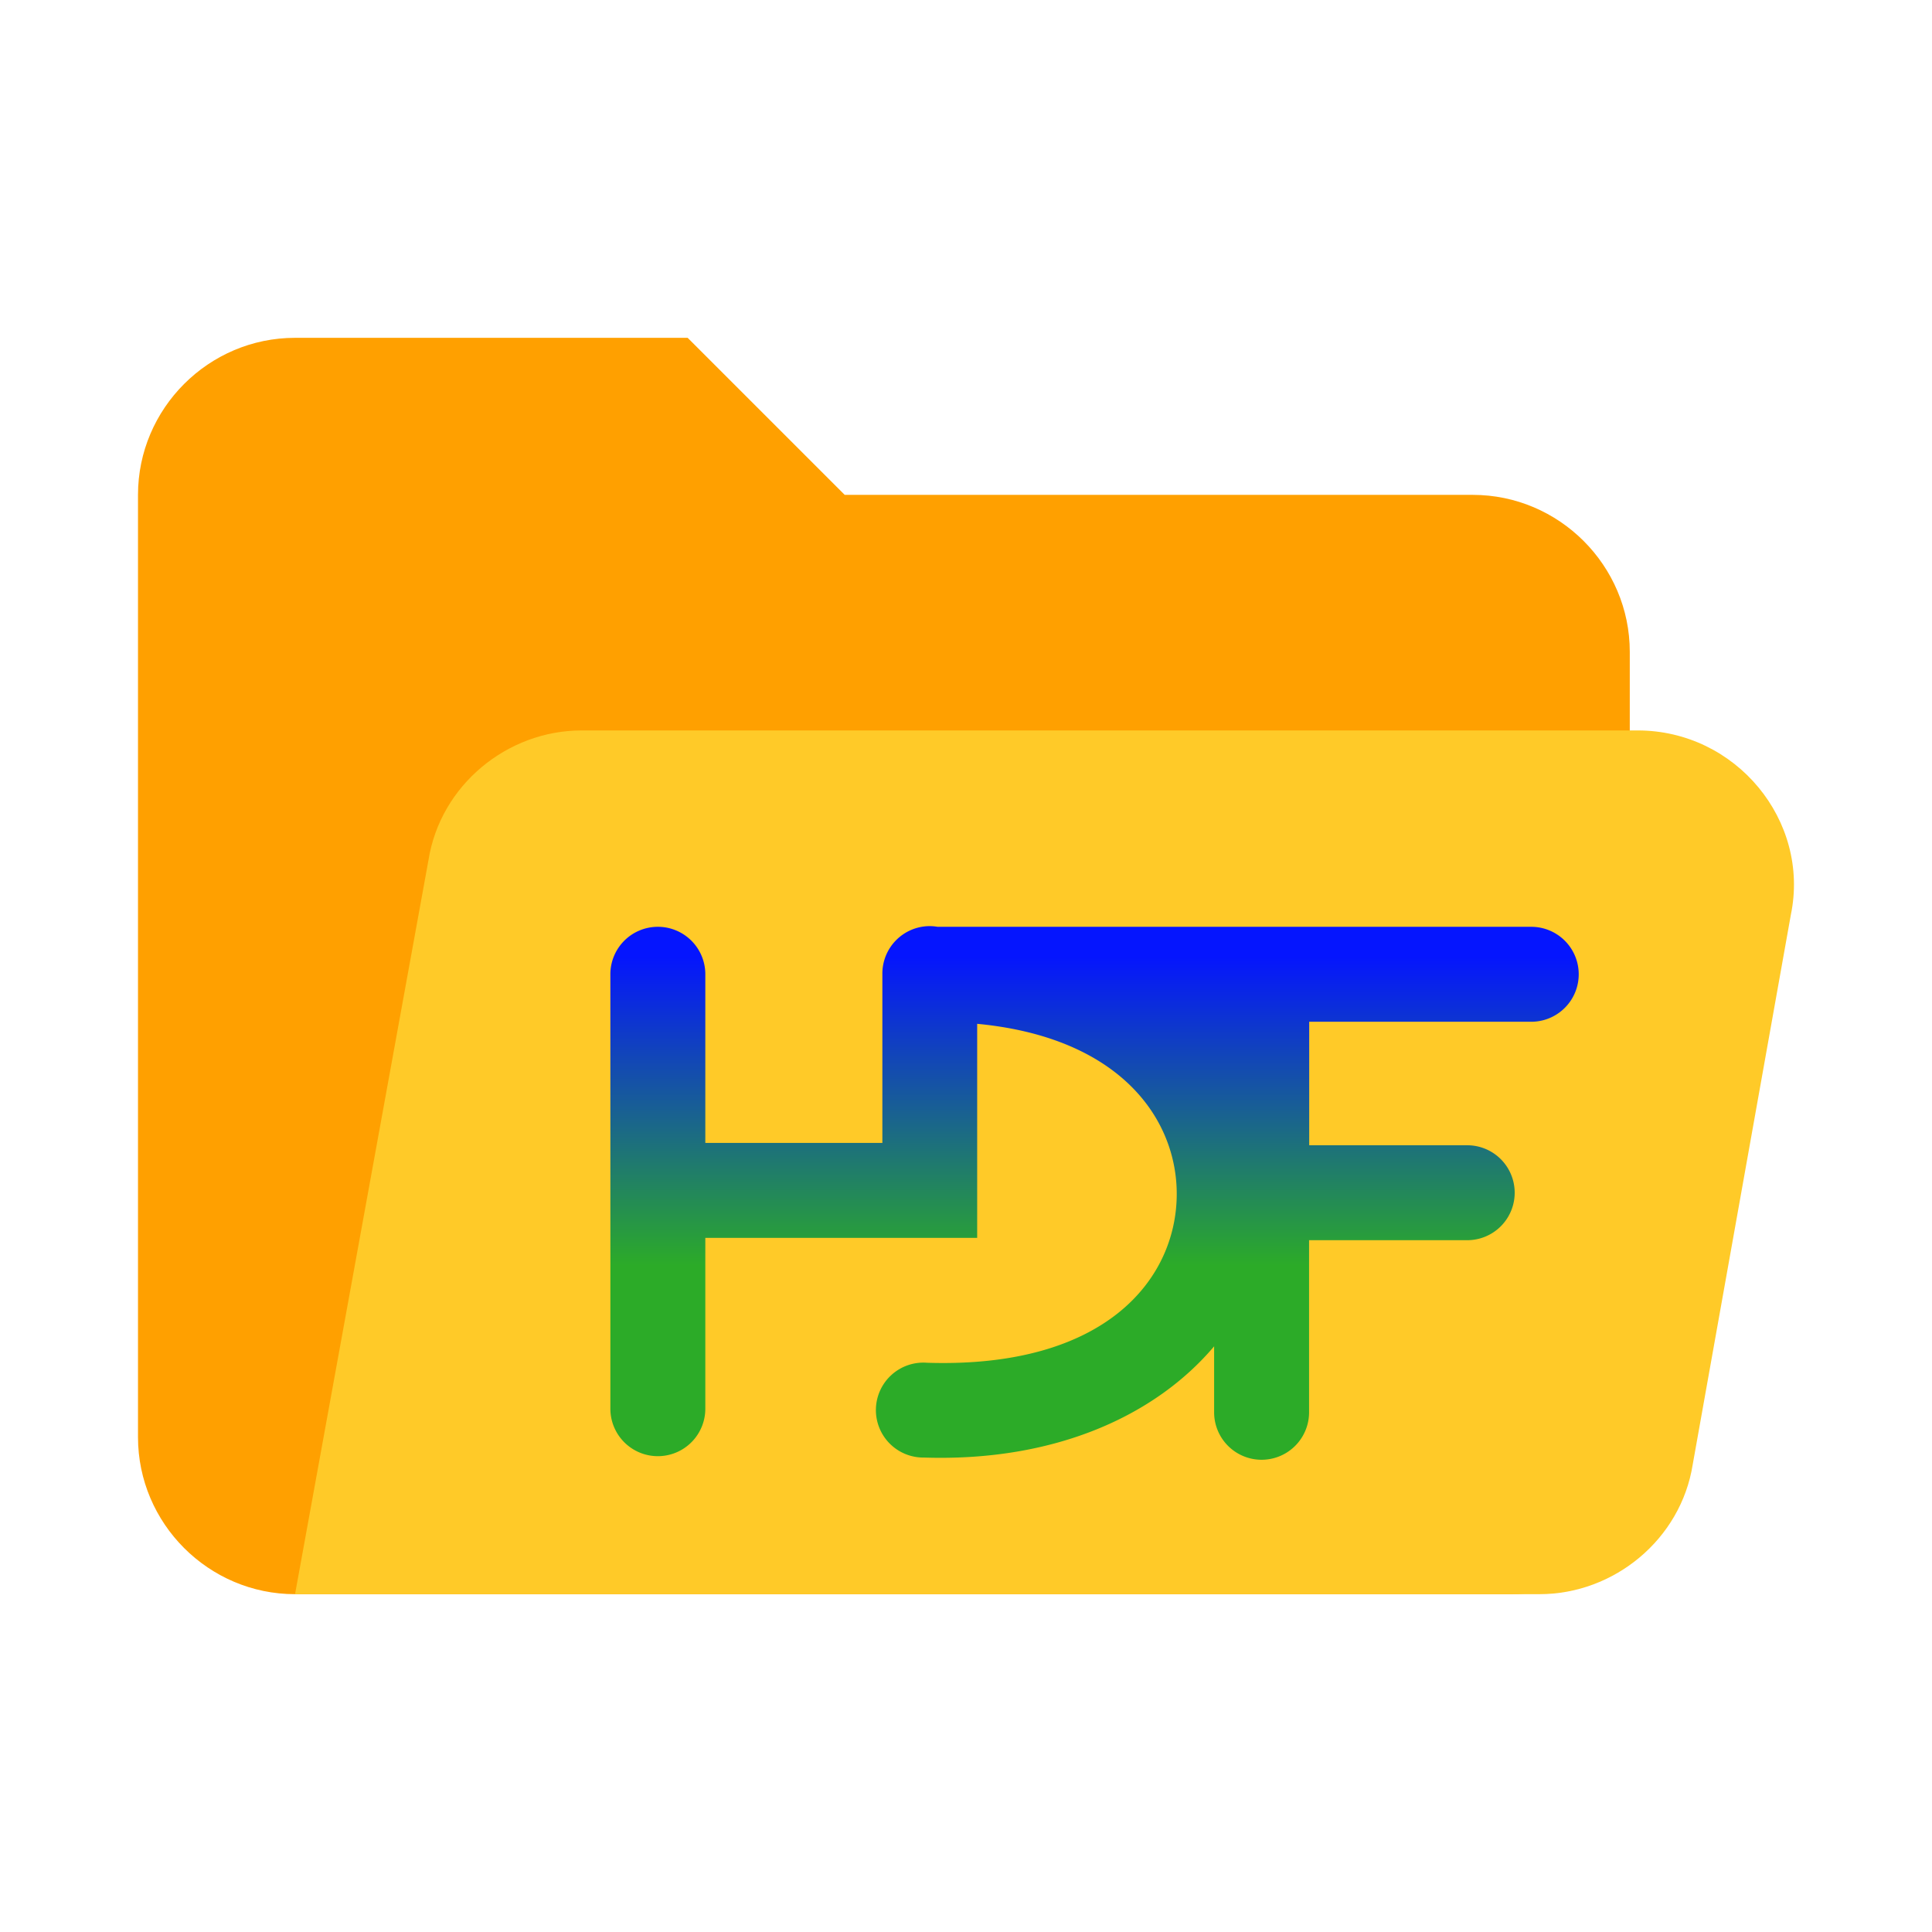 <?xml version="1.0" encoding="UTF-8" standalone="no"?>
<svg
   role="img"
   focusable="false"
   aria-hidden="true"
   viewBox="0 0 14 14"
   version="1.1"
   id="svg6"
   sodipodi:docname="h5open.svg"
   inkscape:version="1.1 (c68e22c387, 2021-05-23)"
   xmlns:inkscape="http://www.inkscape.org/namespaces/inkscape"
   xmlns:sodipodi="http://sodipodi.sourceforge.net/DTD/sodipodi-0.dtd"
   xmlns:xlink="http://www.w3.org/1999/xlink"
   xmlns="http://www.w3.org/2000/svg"
   xmlns:svg="http://www.w3.org/2000/svg">
  <defs
     id="defs10">
    <linearGradient
       id="BlueGreen"
       gradientUnits="userSpaceOnUse"
       y1="20"
       x1="0"
       y2="180"
       x2="0"
       xlink:href="#linearGradientStops"
       gradientTransform="matrix(0.014,0,0,0.014,4.352,6.65)" />
    <linearGradient
       id="linearGradientStops">
      <stop
         offset="0"
         style="stop-color:#0515fe"
         id="stop2" />
      <stop
         offset="1"
         style="stop-color:#2cab28"
         id="stop4" />
    </linearGradient>
  </defs>
  <sodipodi:namedview
     id="namedview8"
     pagecolor="#ffffff"
     bordercolor="#666666"
     borderopacity="1.0"
     inkscape:pageshadow="2"
     inkscape:pageopacity="0.0"
     inkscape:pagecheckerboard="0"
     showgrid="false"
     inkscape:zoom="59.428571"
     inkscape:cx="6.9915865"
     inkscape:cy="7.0084135"
     inkscape:window-width="1920"
     inkscape:window-height="1017"
     inkscape:window-x="-8"
     inkscape:window-y="-8"
     inkscape:window-maximized="1"
     inkscape:current-layer="svg6" />
  <path
     fill="#ffa000"
     d="M10.673 3.586H6.121L4.983 2.448h-2.845c-.626 0-1.138.512-1.138 1.138v6.828c0 .626.512 1.138 1.138 1.138h8.819c.484 0 .853-.37.853-.853V4.724c0-.626-.512-1.138-1.138-1.138z"
     id="path2" />
  <path
     fill="#ffca28"
     d="M11.868 5.293H4.215c-.541 0-1.024.398-1.11.939l-.967 5.32h9.018c.541 0 1.024-.398 1.11-.939L12.977 6.63c.142-.683-.398-1.337-1.11-1.337z"
     id="path4" />
  <path
     style="fill:url(#BlueGreen);stroke-width:0.014"
     d="M 6.732,6.711 A 0.344,0.344 0 0 0 6.394,7.06 V 8.282 H 5.111 V 7.065 A 0.344,0.344 0 0 0 4.762,6.716 0.344,0.344 0 0 0 4.423,7.065 v 3.143 a 0.344,0.344 0 1 0 0.688,0 V 8.97 H 7.081 V 7.419 c 1.045,0.099 1.451,0.698 1.446,1.242 -0.005,0.601 -0.506,1.256 -1.81,1.214 a 0.344,0.344 0 1 0 -0.022,0.687 c 0.957,0.031 1.682,-0.308 2.103,-0.806 v 0.478 a 0.344,0.344 0 1 0 0.688,0 V 8.987 h 1.146 a 0.344,0.344 0 1 0 0,-0.688 H 9.487 V 7.404 h 1.609 a 0.344,0.344 0 1 0 0,-0.688 H 6.794 a 0.344,0.344 0 0 0 -0.061,-0.005 z"
     id="path10" />
</svg>
